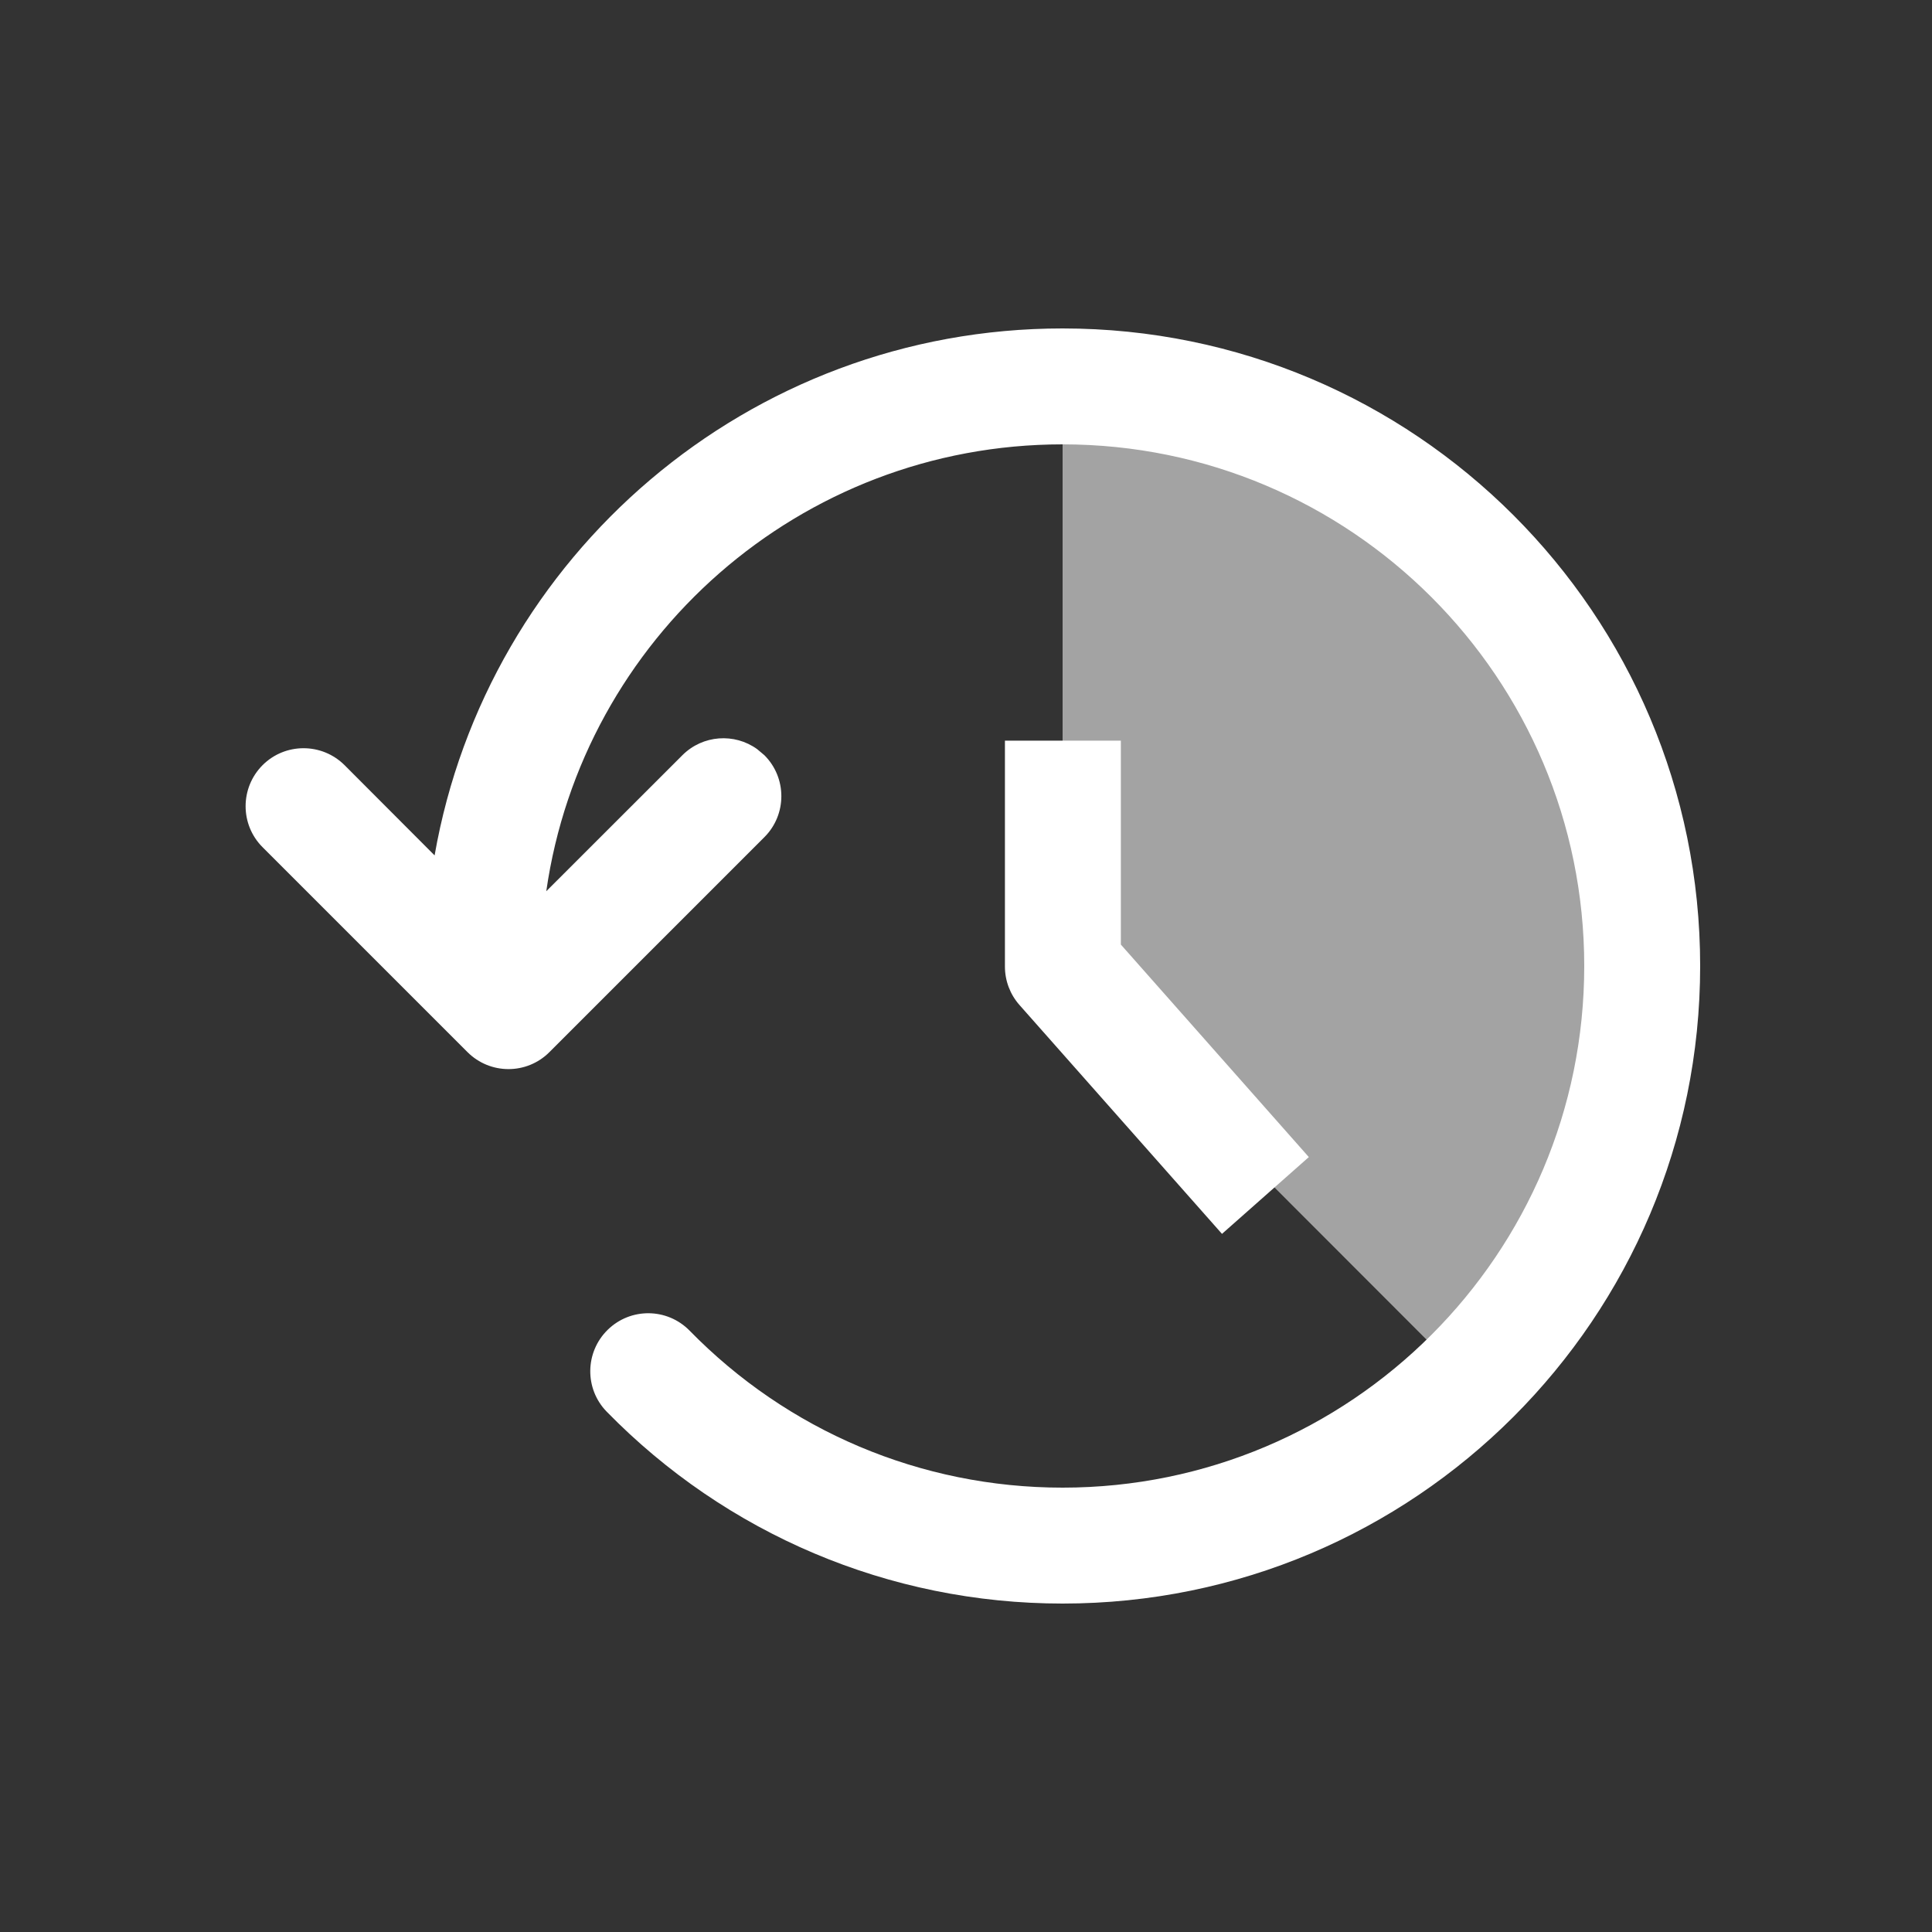 <?xml version="1.0" encoding="UTF-8"?>
<svg width="20px" height="20px" viewBox="0 0 20 20" version="1.1" xmlns="http://www.w3.org/2000/svg" xmlns:xlink="http://www.w3.org/1999/xlink">
    <rect x="0" y="0" width="20" height="20" fill="#333333" stroke="none"/>
    <title>build history 2</title>
    <g id="build-history" stroke="none" stroke-width="1" fill="none" fill-rule="evenodd">
        <g id="build-history-second-menu-hover">
            <rect id="矩形" fill="#000000" opacity="0" x="0" y="0" width="20" height="20"></rect>
            <path d="M15.207,14.308 C16.571,13.208 17,11.888 17,10 C17,6.686 14.314,4 11,4 L11,10.097 L15.207,14.308 Z" id="路径" fill="#FFFFFF" opacity="0.55"></path>
            <path d="M11,3.4 C14.645,3.4 17.6,6.355 17.6,10 C17.6,13.645 14.645,16.6 11,16.6 C9.2,16.6 7.515,15.876 6.281,14.614 C6.05,14.378 6.054,13.998 6.291,13.766 C6.528,13.534 6.907,13.538 7.139,13.775 C8.149,14.808 9.527,15.4 11,15.4 C13.982,15.4 16.4,12.982 16.4,10 C16.4,7.018 13.982,4.6 11,4.6 C8.28,4.6 6.03,6.611 5.655,9.226 L7.064,7.818 C7.275,7.607 7.604,7.586 7.838,7.755 L7.913,7.818 C8.147,8.052 8.147,8.432 7.913,8.666 L5.688,10.891 C5.454,11.126 5.074,11.126 4.839,10.891 L2.718,8.77 C2.484,8.536 2.484,8.156 2.718,7.921 C2.952,7.687 3.332,7.687 3.567,7.921 L4.499,8.855 C5.041,5.756 7.746,3.4 11,3.4 Z M11.603,7.667 L11.603,9.778 L13.549,11.978 L12.65,12.773 L10.553,10.403 C10.456,10.293 10.403,10.152 10.403,10.006 L10.403,7.667 L11.603,7.667 Z" id="形状" fill="#FFFFFF" fill-rule="nonzero"></path>
        </g>
    </g>
</svg>